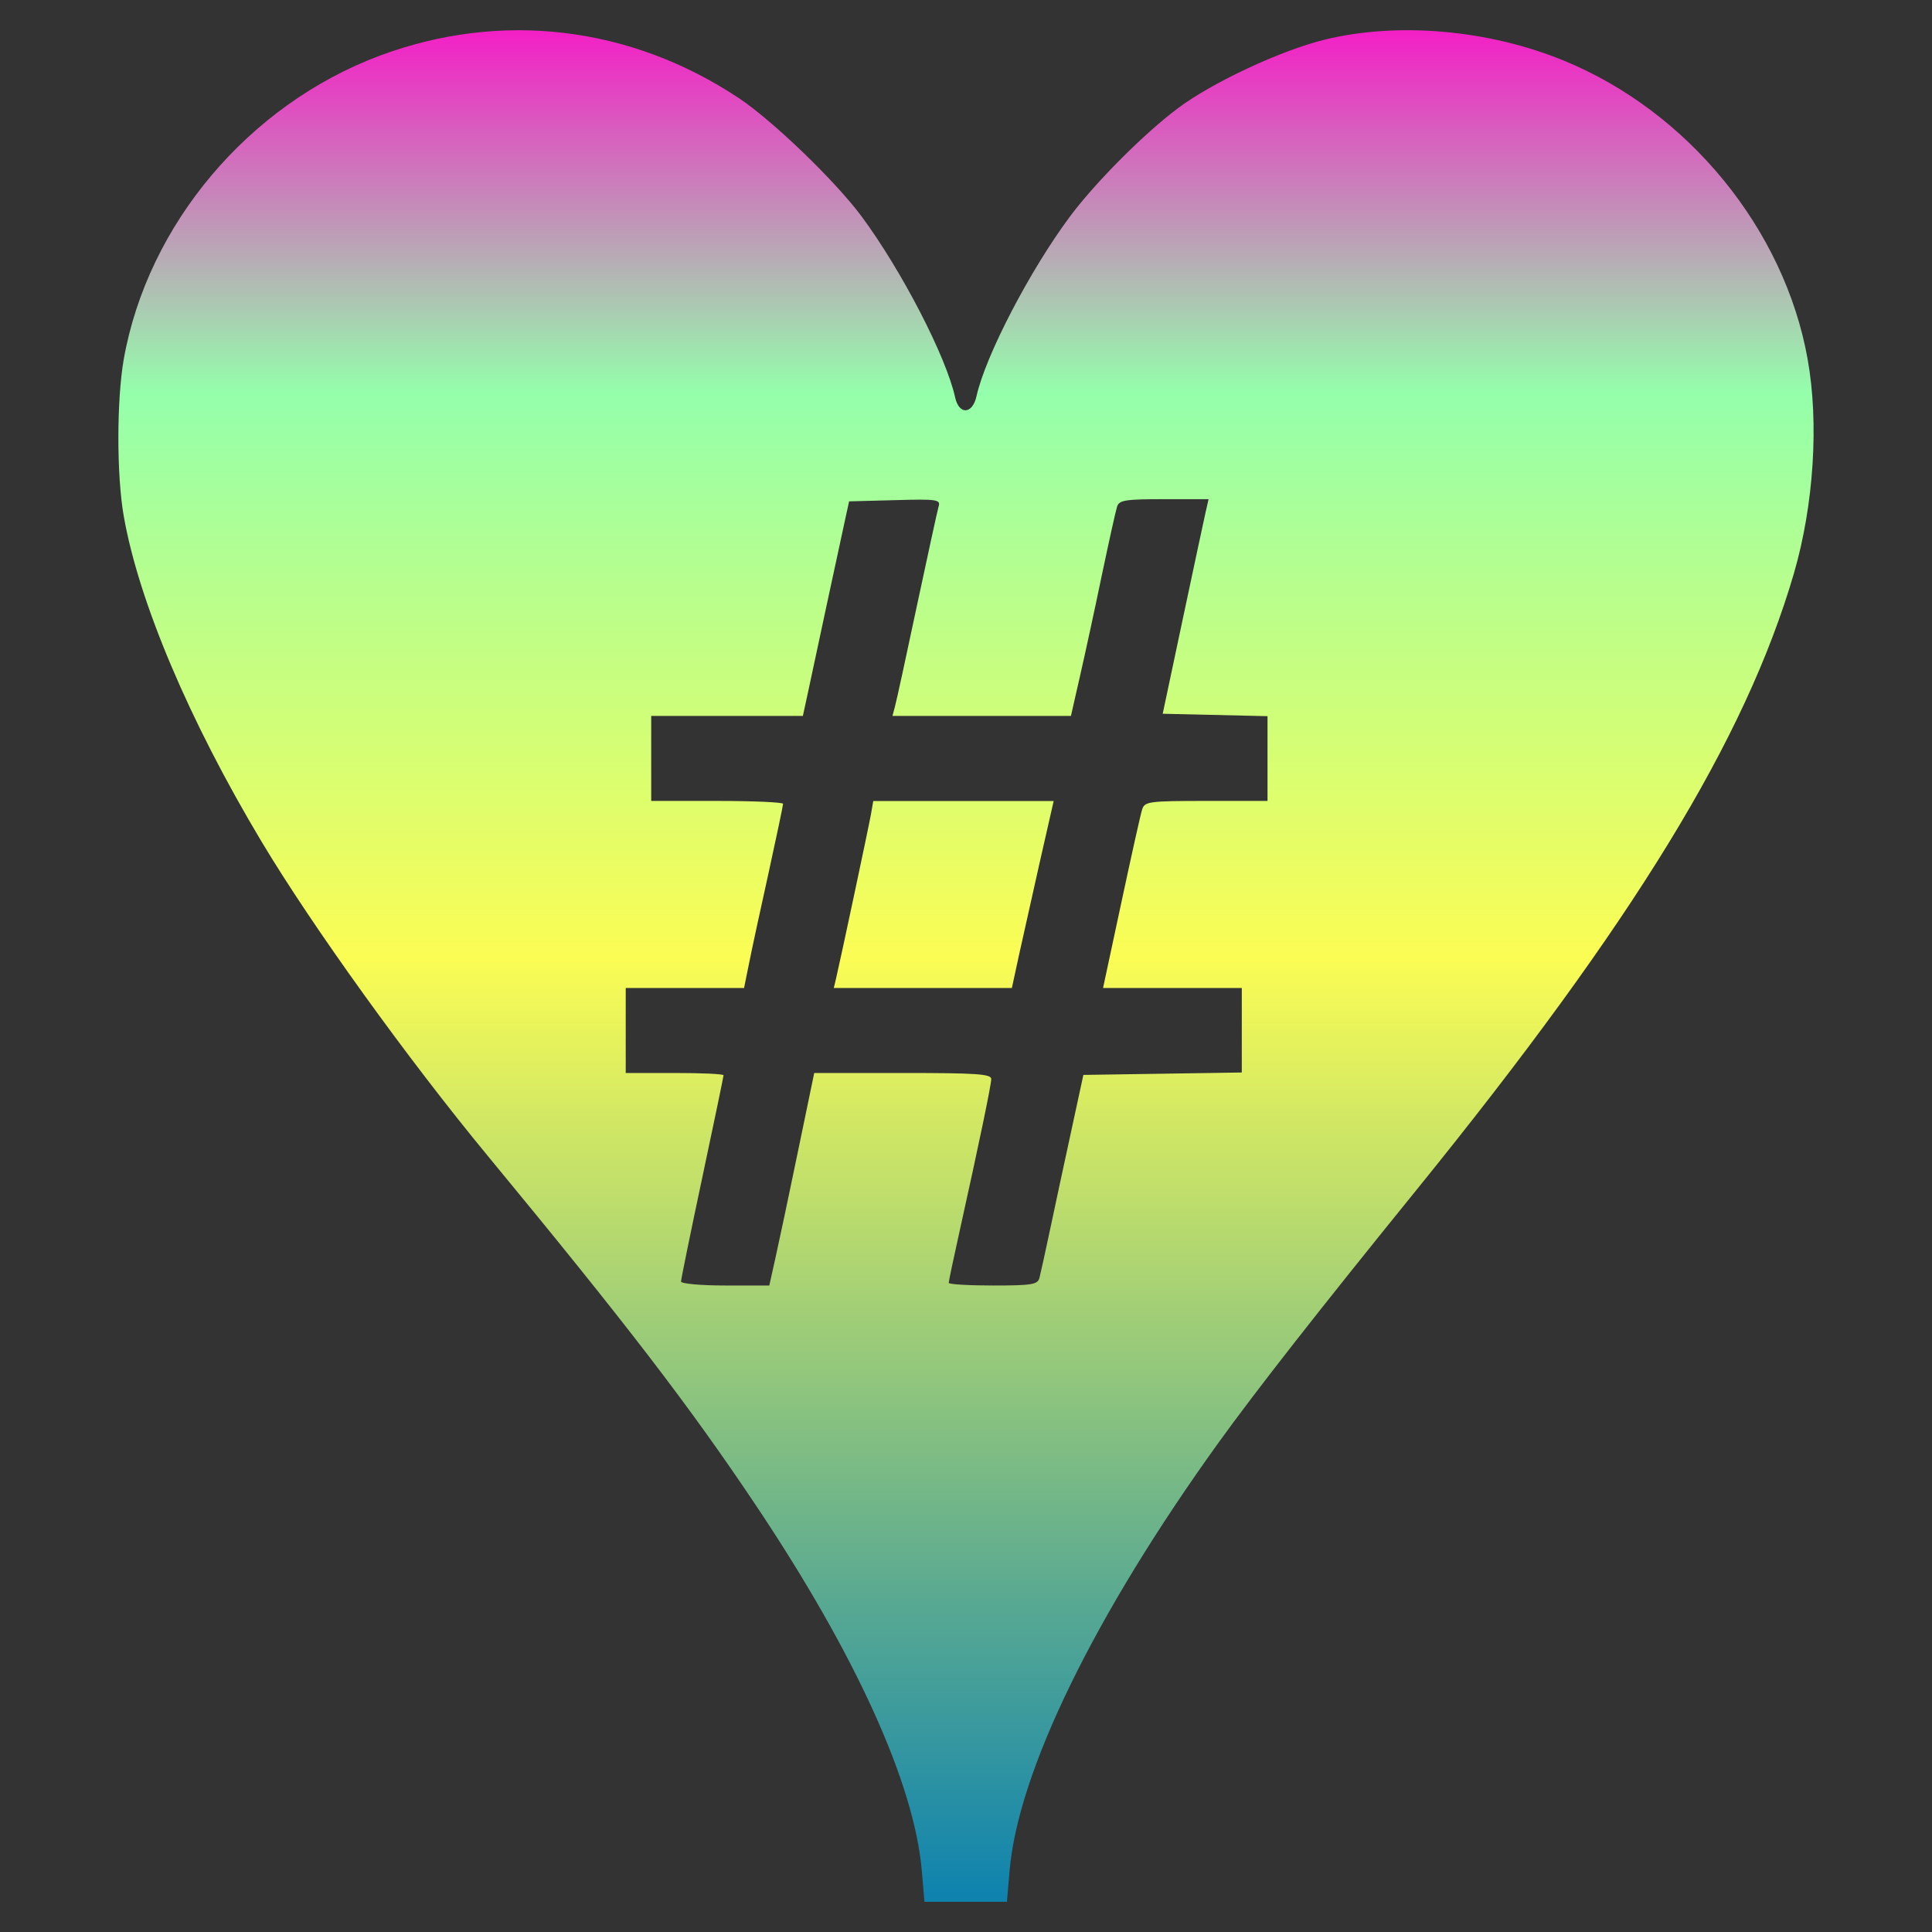 <?xml version="1.0" encoding="UTF-8" standalone="no"?>
<svg
   version="1.1"
   id="svg2"
   width="16"
   height="16"
   viewBox="0 0 16 16"
   xmlns="http://www.w3.org/2000/svg"
   xmlns:svg="http://www.w3.org/2000/svg"
   xmlns:rdf="http://www.w3.org/1999/02/22-rdf-syntax-ns#"
   xmlns:cc="http://creativecommons.org/ns#"
   xmlns:dc="http://purl.org/dc/elements/1.1/">
  <rect x="0" y="0" width="16" height="16" fill="#333333" stroke="none"/>
  <defs>
     <style id="current-color-scheme" type="text/css">
        .ColorScheme-Text { color: #0abdc6; } .ColorScheme-Highlight { color:#5294e2; }
     </style>
     <linearGradient id="arrongin" x1="0%" x2="0%" y1="0%" y2="100%">
        <stop offset="0%" style="stop-color:#dd9b44; stop-opacity:1"/>
        <stop offset="100%" style="stop-color:#ad6c16; stop-opacity:1"/>
     </linearGradient>
     <linearGradient id="aurora" x1="0%" x2="0%" y1="0%" y2="100%">
        <stop offset="0%" style="stop-color:#09D4DF; stop-opacity:1"/>
        <stop offset="100%" style="stop-color:#9269F4; stop-opacity:1"/>
     </linearGradient>
     <linearGradient id="cyberneon" x1="0%" x2="0%" y1="0%" y2="100%">
        <stop offset="0" style="stop-color:#0abdc6; stop-opacity:1"/>
        <stop offset="1" style="stop-color:#ea00d9; stop-opacity:1"/>
     </linearGradient>
     <linearGradient id="fitdance" x1="0%" x2="0%" y1="0%" y2="100%">
        <stop offset="0%" style="stop-color:#1AD6AB; stop-opacity:1"/>
        <stop offset="100%" style="stop-color:#329DB6; stop-opacity:1"/>
     </linearGradient>
     <linearGradient id="oomox" x1="0%" x2="0%" y1="0%" y2="100%">
        <stop offset="0%" style="stop-color:#0abdc6; stop-opacity:1"/>
        <stop offset="100%" style="stop-color:#b800ff; stop-opacity:1"/>
     </linearGradient>
     <linearGradient id="rainblue" x1="0%" x2="0%" y1="0%" y2="100%">
        <stop offset="0%" style="stop-color:#00F260; stop-opacity:1"/>
        <stop offset="100%" style="stop-color:#0575E6; stop-opacity:1"/>
     </linearGradient>
     <linearGradient id="sunrise" x1="0%" x2="0%" y1="0%" y2="100%">
        <stop offset="0%" style="stop-color: #FF8501; stop-opacity:1"/>
        <stop offset="100%" style="stop-color: #FFCB01; stop-opacity:1"/>
     </linearGradient>
     <linearGradient id="telinkrin" x1="0%" x2="0%" y1="0%" y2="100%">
        <stop offset="0%" style="stop-color: #b2ced6; stop-opacity:1"/>
        <stop offset="100%" style="stop-color: #6da5b7; stop-opacity:1"/>
     </linearGradient>
     <linearGradient id="60spsycho" x1="0%" x2="0%" y1="0%" y2="100%">
        <stop offset="0%" style="stop-color: #df5940; stop-opacity:1"/>
        <stop offset="25%" style="stop-color: #d8d15f; stop-opacity:1"/>
        <stop offset="50%" style="stop-color: #e9882a; stop-opacity:1"/>
        <stop offset="100%" style="stop-color: #279362; stop-opacity:1"/>
     </linearGradient>
     <linearGradient id="90ssummer" x1="0%" x2="0%" y1="0%" y2="100%">
        <stop offset="0%" style="stop-color: #f618c7; stop-opacity:1"/>
        <stop offset="20%" style="stop-color: #94ffab; stop-opacity:1"/>
        <stop offset="50%" style="stop-color: #fbfd54; stop-opacity:1"/>
        <stop offset="100%" style="stop-color: #0f83ae; stop-opacity:1"/>
     </linearGradient>
  </defs>
  <path
     style="display:inline;fill:url(#90ssummer);fill-opacity:1;stroke:none;stroke-width:0.035"
     d="M 7.634,15.494 C 7.573,14.772 7.084,13.696 6.255,12.459 5.708,11.642 5.187,10.963 4.039,9.572 3.375,8.768 2.585,7.67 2.165,6.968 1.567,5.969 1.149,4.982 1.025,4.275 0.965,3.936 0.966,3.31 1.025,2.974 1.224,1.857 2.06,0.867 3.145,0.461 4.145,0.088 5.218,0.214 6.118,0.812 6.398,0.998 6.917,1.498 7.136,1.793 7.468,2.242 7.836,2.954 7.91,3.291 7.942,3.438 8.054,3.432 8.087,3.281 8.161,2.947 8.528,2.24 8.861,1.793 9.071,1.511 9.475,1.105 9.758,0.894 10.043,0.681 10.611,0.416 10.972,0.328 11.578,0.18 12.327,0.246 12.951,0.502 13.981,0.924 14.778,1.899 14.97,2.974 c 0.095,0.53 0.051,1.209 -0.114,1.776 -0.401,1.372 -1.327,2.885 -3.125,5.104 -0.813,1.003 -1.327,1.66 -1.64,2.094 -1.026,1.425 -1.661,2.726 -1.73,3.545 L 8.339,15.75 H 7.998 7.656 Z M 6.424,10.408 C 6.453,10.278 6.537,9.882 6.61,9.528 L 6.743,8.886 h 0.733 c 0.61,0 0.733,0.008 0.733,0.05 0,0.05 -0.1,0.529 -0.265,1.274 -0.048,0.215 -0.087,0.401 -0.087,0.414 0,0.012 0.165,0.022 0.367,0.022 0.32,0 0.369,-0.008 0.384,-0.062 0.009,-0.034 0.05,-0.22 0.091,-0.414 0.041,-0.194 0.119,-0.558 0.174,-0.81 l 0.099,-0.458 0.656,-0.01 0.656,-0.01 V 8.533 8.182 H 9.711 9.135 L 9.286,7.477 c 0.083,-0.388 0.16,-0.736 0.173,-0.774 0.021,-0.065 0.055,-0.07 0.53,-0.07 H 10.497 V 6.282 5.931 l -0.434,-0.01 -0.434,-0.01 0.164,-0.774 c 0.09,-0.426 0.176,-0.826 0.19,-0.889 l 0.026,-0.114 H 9.64 c -0.322,0 -0.372,0.008 -0.389,0.062 C 9.24,4.23 9.183,4.487 9.124,4.768 9.066,5.048 8.984,5.425 8.943,5.604 L 8.869,5.929 H 8.13 7.391 l 0.021,-0.079 C 7.424,5.807 7.506,5.43 7.594,5.014 7.683,4.598 7.763,4.229 7.773,4.195 7.791,4.137 7.763,4.132 7.412,4.142 L 7.032,4.152 7.005,4.275 C 6.99,4.343 6.922,4.659 6.853,4.979 6.785,5.298 6.711,5.643 6.689,5.745 L 6.649,5.929 H 6.021 5.393 v 0.352 0.352 h 0.546 c 0.3,0 0.546,0.011 0.546,0.024 0,0.013 -0.054,0.271 -0.12,0.572 C 6.298,7.531 6.225,7.868 6.203,7.98 L 6.162,8.182 H 5.672 5.182 v 0.352 0.352 h 0.405 c 0.223,0 0.405,0.008 0.405,0.019 0,0.01 -0.079,0.391 -0.176,0.847 -0.097,0.456 -0.176,0.843 -0.176,0.861 0,0.018 0.164,0.033 0.366,0.033 H 6.371 Z M 6.924,8.103 C 6.965,7.927 7.193,6.854 7.212,6.748 l 0.02,-0.114 h 0.747 0.747 L 8.612,7.135 c -0.062,0.276 -0.14,0.624 -0.173,0.774 L 8.38,8.182 H 7.643 6.905 Z"
     id="path_heart"
     class="ColorScheme-Text"/>
</svg>
